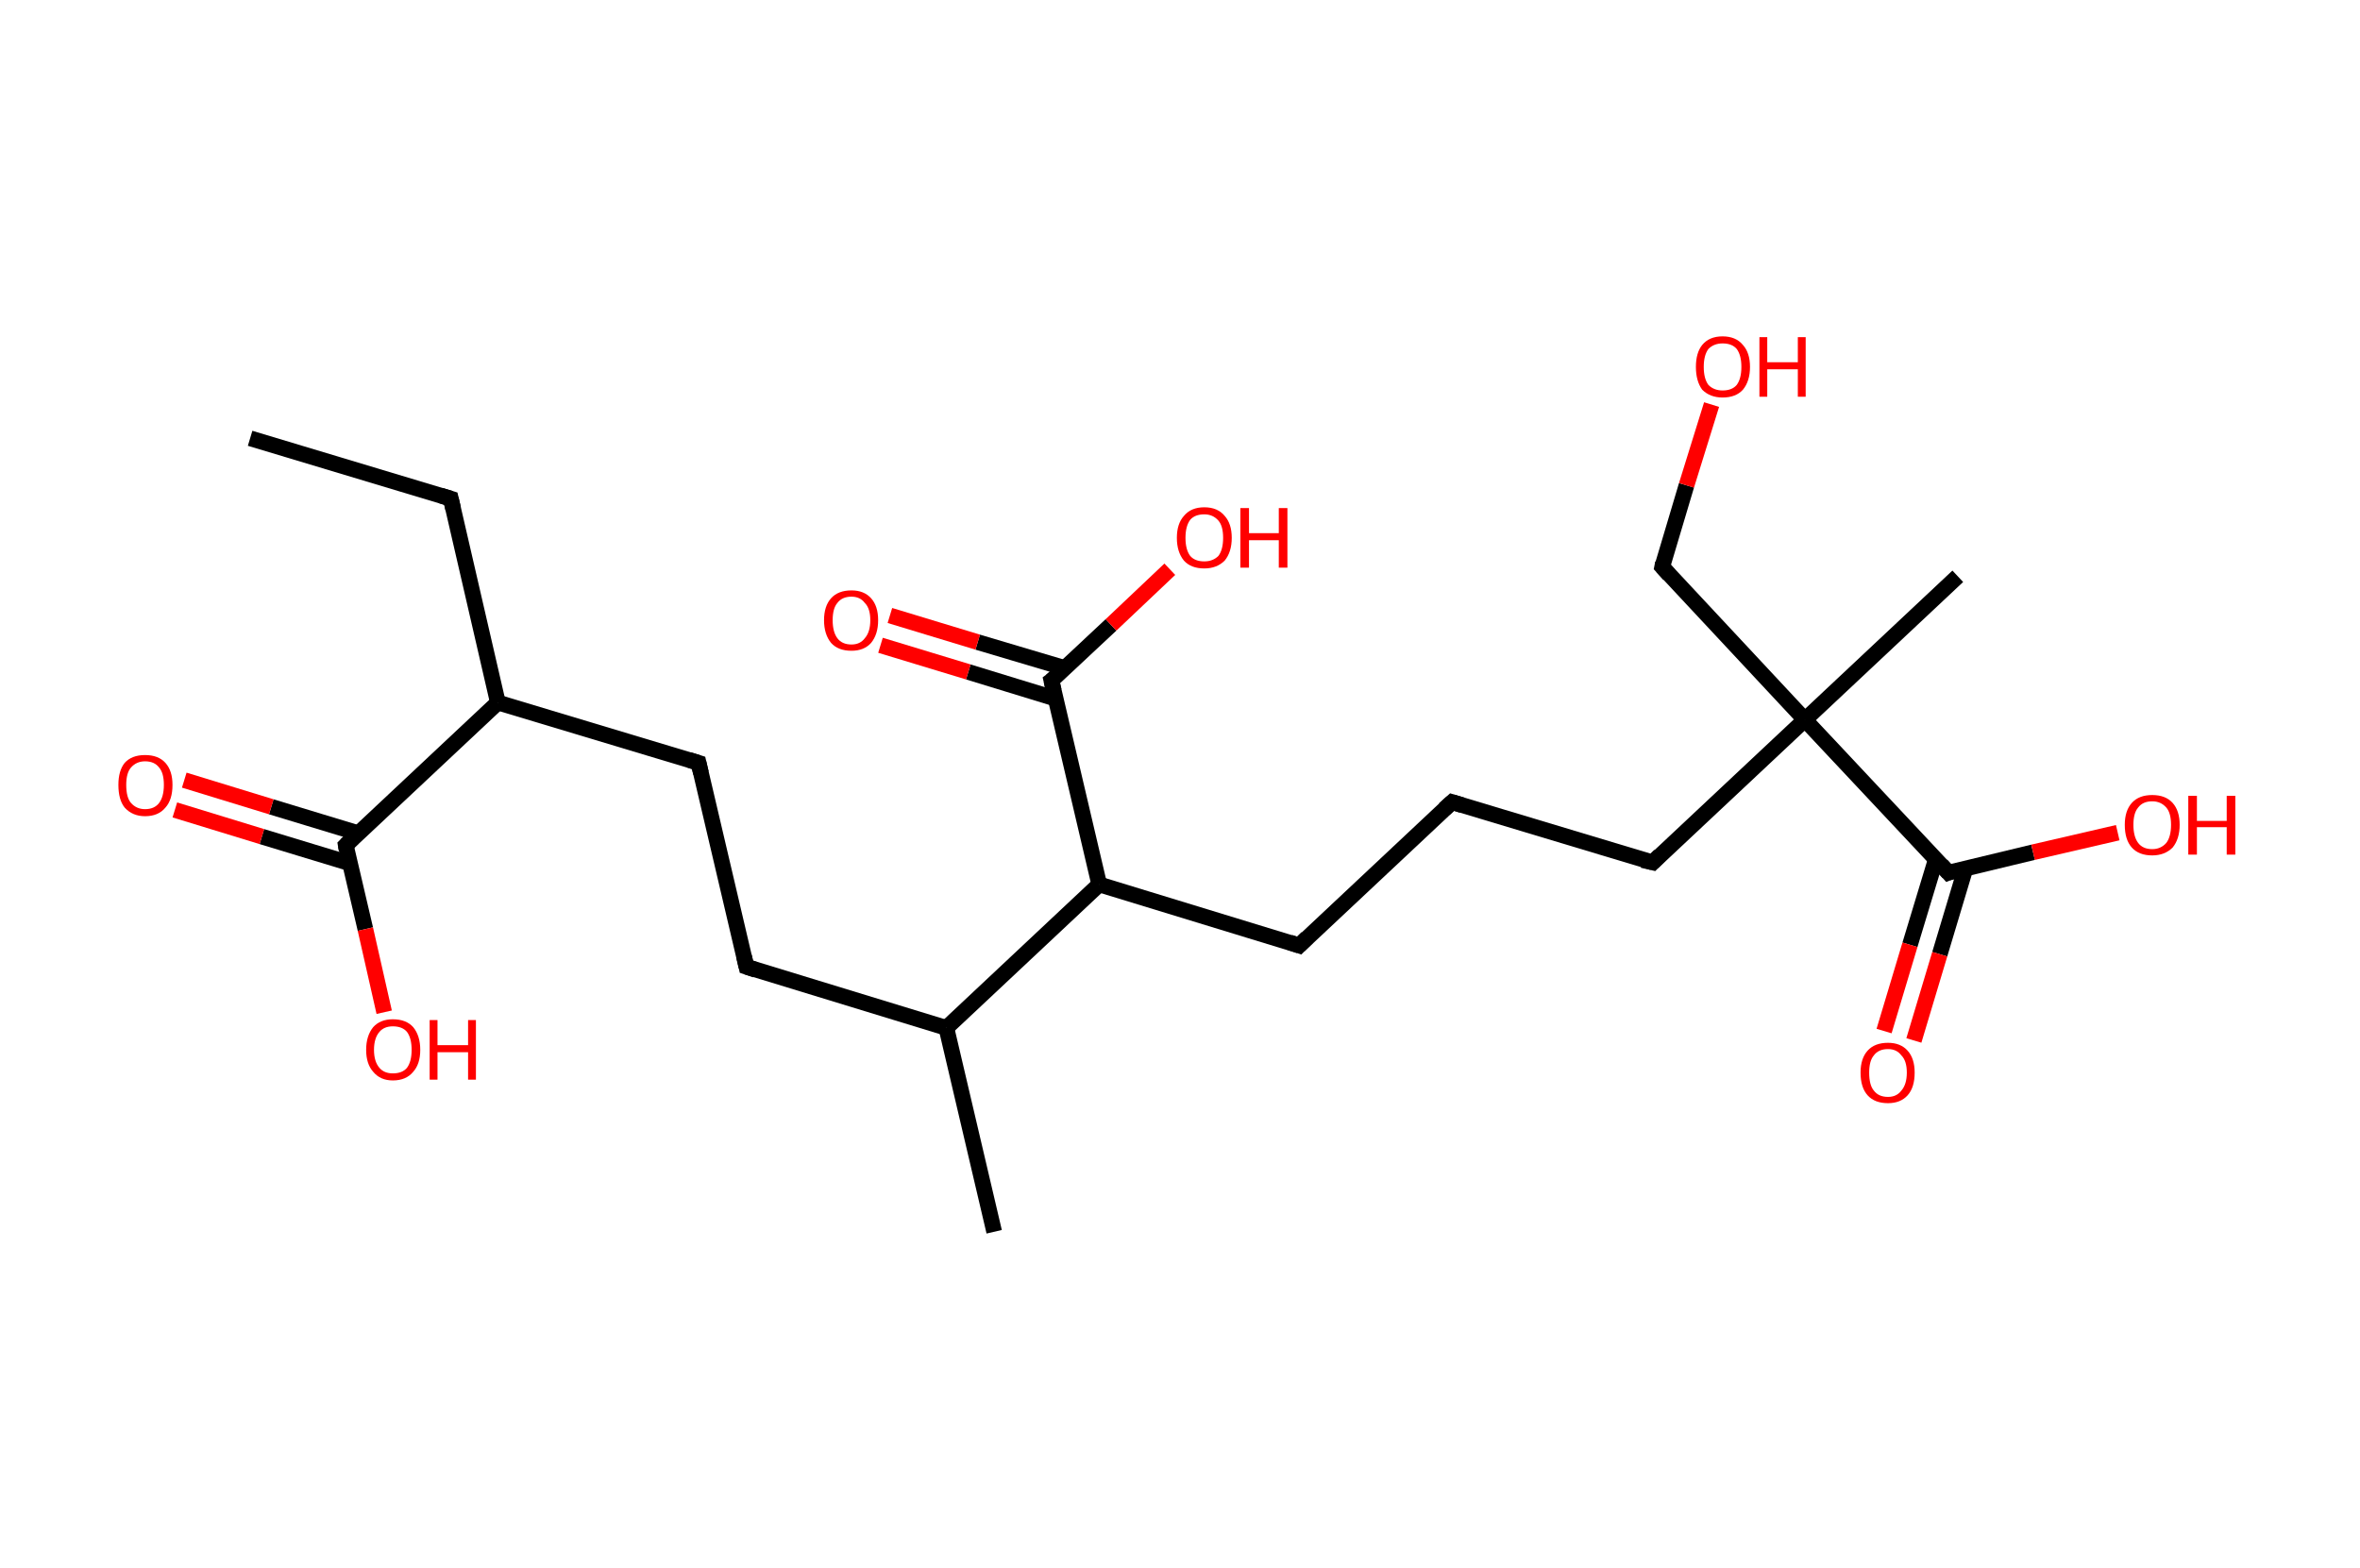 <?xml version='1.0' encoding='ASCII' standalone='yes'?>
<svg xmlns="http://www.w3.org/2000/svg" xmlns:rdkit="http://www.rdkit.org/xml" xmlns:xlink="http://www.w3.org/1999/xlink" version="1.1" baseProfile="full" xml:space="preserve" width="301px" height="200px" viewBox="0 0 301 200">
<!-- END OF HEADER -->
<rect style="opacity:1.0;fill:#FFFFFF;stroke:none" width="301.0" height="200.0" x="0.0" y="0.0"> </rect>
<path class="bond-0 atom-0 atom-1" d="M 31.9,55.9 L 57.5,63.6" style="fill:none;fill-rule:evenodd;stroke:#000000;stroke-width:2.0px;stroke-linecap:butt;stroke-linejoin:miter;stroke-opacity:1"/>
<path class="bond-1 atom-1 atom-2" d="M 57.5,63.6 L 63.5,89.6" style="fill:none;fill-rule:evenodd;stroke:#000000;stroke-width:2.0px;stroke-linecap:butt;stroke-linejoin:miter;stroke-opacity:1"/>
<path class="bond-2 atom-2 atom-3" d="M 63.5,89.6 L 89.1,97.3" style="fill:none;fill-rule:evenodd;stroke:#000000;stroke-width:2.0px;stroke-linecap:butt;stroke-linejoin:miter;stroke-opacity:1"/>
<path class="bond-3 atom-3 atom-4" d="M 89.1,97.3 L 95.2,123.3" style="fill:none;fill-rule:evenodd;stroke:#000000;stroke-width:2.0px;stroke-linecap:butt;stroke-linejoin:miter;stroke-opacity:1"/>
<path class="bond-4 atom-4 atom-5" d="M 95.2,123.3 L 120.7,131.1" style="fill:none;fill-rule:evenodd;stroke:#000000;stroke-width:2.0px;stroke-linecap:butt;stroke-linejoin:miter;stroke-opacity:1"/>
<path class="bond-5 atom-5 atom-6" d="M 120.7,131.1 L 126.8,157.1" style="fill:none;fill-rule:evenodd;stroke:#000000;stroke-width:2.0px;stroke-linecap:butt;stroke-linejoin:miter;stroke-opacity:1"/>
<path class="bond-6 atom-5 atom-7" d="M 120.7,131.1 L 140.2,112.8" style="fill:none;fill-rule:evenodd;stroke:#000000;stroke-width:2.0px;stroke-linecap:butt;stroke-linejoin:miter;stroke-opacity:1"/>
<path class="bond-7 atom-7 atom-8" d="M 140.2,112.8 L 165.7,120.6" style="fill:none;fill-rule:evenodd;stroke:#000000;stroke-width:2.0px;stroke-linecap:butt;stroke-linejoin:miter;stroke-opacity:1"/>
<path class="bond-8 atom-8 atom-9" d="M 165.7,120.6 L 185.2,102.3" style="fill:none;fill-rule:evenodd;stroke:#000000;stroke-width:2.0px;stroke-linecap:butt;stroke-linejoin:miter;stroke-opacity:1"/>
<path class="bond-9 atom-9 atom-10" d="M 185.2,102.3 L 210.8,110.0" style="fill:none;fill-rule:evenodd;stroke:#000000;stroke-width:2.0px;stroke-linecap:butt;stroke-linejoin:miter;stroke-opacity:1"/>
<path class="bond-10 atom-10 atom-11" d="M 210.8,110.0 L 230.2,91.8" style="fill:none;fill-rule:evenodd;stroke:#000000;stroke-width:2.0px;stroke-linecap:butt;stroke-linejoin:miter;stroke-opacity:1"/>
<path class="bond-11 atom-11 atom-12" d="M 230.2,91.8 L 249.7,73.5" style="fill:none;fill-rule:evenodd;stroke:#000000;stroke-width:2.0px;stroke-linecap:butt;stroke-linejoin:miter;stroke-opacity:1"/>
<path class="bond-12 atom-11 atom-13" d="M 230.2,91.8 L 212.0,72.3" style="fill:none;fill-rule:evenodd;stroke:#000000;stroke-width:2.0px;stroke-linecap:butt;stroke-linejoin:miter;stroke-opacity:1"/>
<path class="bond-13 atom-13 atom-14" d="M 212.0,72.3 L 215.1,61.9" style="fill:none;fill-rule:evenodd;stroke:#000000;stroke-width:2.0px;stroke-linecap:butt;stroke-linejoin:miter;stroke-opacity:1"/>
<path class="bond-13 atom-13 atom-14" d="M 215.1,61.9 L 218.3,51.6" style="fill:none;fill-rule:evenodd;stroke:#FF0000;stroke-width:2.0px;stroke-linecap:butt;stroke-linejoin:miter;stroke-opacity:1"/>
<path class="bond-14 atom-11 atom-15" d="M 230.2,91.8 L 248.5,111.3" style="fill:none;fill-rule:evenodd;stroke:#000000;stroke-width:2.0px;stroke-linecap:butt;stroke-linejoin:miter;stroke-opacity:1"/>
<path class="bond-15 atom-15 atom-16" d="M 246.9,109.6 L 243.6,120.5" style="fill:none;fill-rule:evenodd;stroke:#000000;stroke-width:2.0px;stroke-linecap:butt;stroke-linejoin:miter;stroke-opacity:1"/>
<path class="bond-15 atom-15 atom-16" d="M 243.6,120.5 L 240.3,131.5" style="fill:none;fill-rule:evenodd;stroke:#FF0000;stroke-width:2.0px;stroke-linecap:butt;stroke-linejoin:miter;stroke-opacity:1"/>
<path class="bond-15 atom-15 atom-16" d="M 250.7,110.7 L 247.4,121.7" style="fill:none;fill-rule:evenodd;stroke:#000000;stroke-width:2.0px;stroke-linecap:butt;stroke-linejoin:miter;stroke-opacity:1"/>
<path class="bond-15 atom-15 atom-16" d="M 247.4,121.7 L 244.1,132.7" style="fill:none;fill-rule:evenodd;stroke:#FF0000;stroke-width:2.0px;stroke-linecap:butt;stroke-linejoin:miter;stroke-opacity:1"/>
<path class="bond-16 atom-15 atom-17" d="M 248.5,111.3 L 259.3,108.7" style="fill:none;fill-rule:evenodd;stroke:#000000;stroke-width:2.0px;stroke-linecap:butt;stroke-linejoin:miter;stroke-opacity:1"/>
<path class="bond-16 atom-15 atom-17" d="M 259.3,108.7 L 270.1,106.2" style="fill:none;fill-rule:evenodd;stroke:#FF0000;stroke-width:2.0px;stroke-linecap:butt;stroke-linejoin:miter;stroke-opacity:1"/>
<path class="bond-17 atom-7 atom-18" d="M 140.2,112.8 L 134.1,86.8" style="fill:none;fill-rule:evenodd;stroke:#000000;stroke-width:2.0px;stroke-linecap:butt;stroke-linejoin:miter;stroke-opacity:1"/>
<path class="bond-18 atom-18 atom-19" d="M 135.8,85.2 L 124.7,81.9" style="fill:none;fill-rule:evenodd;stroke:#000000;stroke-width:2.0px;stroke-linecap:butt;stroke-linejoin:miter;stroke-opacity:1"/>
<path class="bond-18 atom-18 atom-19" d="M 124.7,81.9 L 113.5,78.5" style="fill:none;fill-rule:evenodd;stroke:#FF0000;stroke-width:2.0px;stroke-linecap:butt;stroke-linejoin:miter;stroke-opacity:1"/>
<path class="bond-18 atom-18 atom-19" d="M 134.6,89.1 L 123.5,85.7" style="fill:none;fill-rule:evenodd;stroke:#000000;stroke-width:2.0px;stroke-linecap:butt;stroke-linejoin:miter;stroke-opacity:1"/>
<path class="bond-18 atom-18 atom-19" d="M 123.5,85.7 L 112.3,82.3" style="fill:none;fill-rule:evenodd;stroke:#FF0000;stroke-width:2.0px;stroke-linecap:butt;stroke-linejoin:miter;stroke-opacity:1"/>
<path class="bond-19 atom-18 atom-20" d="M 134.1,86.8 L 141.7,79.7" style="fill:none;fill-rule:evenodd;stroke:#000000;stroke-width:2.0px;stroke-linecap:butt;stroke-linejoin:miter;stroke-opacity:1"/>
<path class="bond-19 atom-18 atom-20" d="M 141.7,79.7 L 149.2,72.6" style="fill:none;fill-rule:evenodd;stroke:#FF0000;stroke-width:2.0px;stroke-linecap:butt;stroke-linejoin:miter;stroke-opacity:1"/>
<path class="bond-20 atom-2 atom-21" d="M 63.5,89.6 L 44.1,107.8" style="fill:none;fill-rule:evenodd;stroke:#000000;stroke-width:2.0px;stroke-linecap:butt;stroke-linejoin:miter;stroke-opacity:1"/>
<path class="bond-21 atom-21 atom-22" d="M 45.8,106.3 L 34.6,102.9" style="fill:none;fill-rule:evenodd;stroke:#000000;stroke-width:2.0px;stroke-linecap:butt;stroke-linejoin:miter;stroke-opacity:1"/>
<path class="bond-21 atom-21 atom-22" d="M 34.6,102.9 L 23.5,99.5" style="fill:none;fill-rule:evenodd;stroke:#FF0000;stroke-width:2.0px;stroke-linecap:butt;stroke-linejoin:miter;stroke-opacity:1"/>
<path class="bond-21 atom-21 atom-22" d="M 44.6,110.1 L 33.4,106.7" style="fill:none;fill-rule:evenodd;stroke:#000000;stroke-width:2.0px;stroke-linecap:butt;stroke-linejoin:miter;stroke-opacity:1"/>
<path class="bond-21 atom-21 atom-22" d="M 33.4,106.7 L 22.3,103.3" style="fill:none;fill-rule:evenodd;stroke:#FF0000;stroke-width:2.0px;stroke-linecap:butt;stroke-linejoin:miter;stroke-opacity:1"/>
<path class="bond-22 atom-21 atom-23" d="M 44.1,107.8 L 46.6,118.5" style="fill:none;fill-rule:evenodd;stroke:#000000;stroke-width:2.0px;stroke-linecap:butt;stroke-linejoin:miter;stroke-opacity:1"/>
<path class="bond-22 atom-21 atom-23" d="M 46.6,118.5 L 49.0,129.1" style="fill:none;fill-rule:evenodd;stroke:#FF0000;stroke-width:2.0px;stroke-linecap:butt;stroke-linejoin:miter;stroke-opacity:1"/>
<path d="M 56.2,63.2 L 57.5,63.6 L 57.8,64.9" style="fill:none;stroke:#000000;stroke-width:2.0px;stroke-linecap:butt;stroke-linejoin:miter;stroke-opacity:1;"/>
<path d="M 87.8,96.9 L 89.1,97.3 L 89.4,98.6" style="fill:none;stroke:#000000;stroke-width:2.0px;stroke-linecap:butt;stroke-linejoin:miter;stroke-opacity:1;"/>
<path d="M 94.9,122.0 L 95.2,123.3 L 96.4,123.7" style="fill:none;stroke:#000000;stroke-width:2.0px;stroke-linecap:butt;stroke-linejoin:miter;stroke-opacity:1;"/>
<path d="M 164.5,120.2 L 165.7,120.6 L 166.7,119.6" style="fill:none;stroke:#000000;stroke-width:2.0px;stroke-linecap:butt;stroke-linejoin:miter;stroke-opacity:1;"/>
<path d="M 184.2,103.2 L 185.2,102.3 L 186.5,102.7" style="fill:none;stroke:#000000;stroke-width:2.0px;stroke-linecap:butt;stroke-linejoin:miter;stroke-opacity:1;"/>
<path d="M 209.5,109.7 L 210.8,110.0 L 211.7,109.1" style="fill:none;stroke:#000000;stroke-width:2.0px;stroke-linecap:butt;stroke-linejoin:miter;stroke-opacity:1;"/>
<path d="M 212.9,73.3 L 212.0,72.3 L 212.1,71.8" style="fill:none;stroke:#000000;stroke-width:2.0px;stroke-linecap:butt;stroke-linejoin:miter;stroke-opacity:1;"/>
<path d="M 247.6,110.3 L 248.5,111.3 L 249.0,111.1" style="fill:none;stroke:#000000;stroke-width:2.0px;stroke-linecap:butt;stroke-linejoin:miter;stroke-opacity:1;"/>
<path d="M 134.4,88.1 L 134.1,86.8 L 134.5,86.5" style="fill:none;stroke:#000000;stroke-width:2.0px;stroke-linecap:butt;stroke-linejoin:miter;stroke-opacity:1;"/>
<path d="M 45.0,106.9 L 44.1,107.8 L 44.2,108.4" style="fill:none;stroke:#000000;stroke-width:2.0px;stroke-linecap:butt;stroke-linejoin:miter;stroke-opacity:1;"/>
<path class="atom-14" d="M 216.3 46.8 Q 216.3 45.0, 217.1 44.0 Q 218.0 42.9, 219.7 42.9 Q 221.4 42.9, 222.3 44.0 Q 223.2 45.0, 223.2 46.8 Q 223.2 48.6, 222.3 49.7 Q 221.4 50.7, 219.7 50.7 Q 218.1 50.7, 217.1 49.7 Q 216.3 48.6, 216.3 46.8 M 219.7 49.8 Q 220.9 49.8, 221.5 49.1 Q 222.1 48.3, 222.1 46.8 Q 222.1 45.3, 221.5 44.5 Q 220.9 43.8, 219.7 43.8 Q 218.6 43.8, 217.9 44.5 Q 217.3 45.3, 217.3 46.8 Q 217.3 48.3, 217.9 49.1 Q 218.6 49.8, 219.7 49.8 " fill="#FF0000"/>
<path class="atom-14" d="M 224.4 43.0 L 225.4 43.0 L 225.4 46.2 L 229.3 46.2 L 229.3 43.0 L 230.3 43.0 L 230.3 50.6 L 229.3 50.6 L 229.3 47.1 L 225.4 47.1 L 225.4 50.6 L 224.4 50.6 L 224.4 43.0 " fill="#FF0000"/>
<path class="atom-16" d="M 237.3 136.8 Q 237.3 135.0, 238.2 134.0 Q 239.1 133.0, 240.8 133.0 Q 242.4 133.0, 243.3 134.0 Q 244.2 135.0, 244.2 136.8 Q 244.2 138.7, 243.3 139.7 Q 242.4 140.7, 240.8 140.7 Q 239.1 140.7, 238.2 139.7 Q 237.3 138.7, 237.3 136.8 M 240.8 139.9 Q 241.9 139.9, 242.5 139.1 Q 243.2 138.3, 243.2 136.8 Q 243.2 135.3, 242.5 134.6 Q 241.9 133.8, 240.8 133.8 Q 239.6 133.8, 239.0 134.6 Q 238.4 135.3, 238.4 136.8 Q 238.4 138.4, 239.0 139.1 Q 239.6 139.9, 240.8 139.9 " fill="#FF0000"/>
<path class="atom-17" d="M 271.0 105.2 Q 271.0 103.4, 271.9 102.4 Q 272.8 101.4, 274.5 101.4 Q 276.2 101.4, 277.1 102.4 Q 278.0 103.4, 278.0 105.2 Q 278.0 107.0, 277.1 108.1 Q 276.1 109.1, 274.5 109.1 Q 272.8 109.1, 271.9 108.1 Q 271.0 107.1, 271.0 105.2 M 274.5 108.3 Q 275.6 108.3, 276.3 107.5 Q 276.9 106.7, 276.9 105.2 Q 276.9 103.7, 276.3 103.0 Q 275.6 102.2, 274.5 102.2 Q 273.3 102.2, 272.7 103.0 Q 272.1 103.7, 272.1 105.2 Q 272.1 106.7, 272.7 107.5 Q 273.3 108.3, 274.5 108.3 " fill="#FF0000"/>
<path class="atom-17" d="M 279.1 101.5 L 280.2 101.5 L 280.2 104.7 L 284.0 104.7 L 284.0 101.5 L 285.1 101.5 L 285.1 109.0 L 284.0 109.0 L 284.0 105.5 L 280.2 105.5 L 280.2 109.0 L 279.1 109.0 L 279.1 101.5 " fill="#FF0000"/>
<path class="atom-19" d="M 105.1 79.1 Q 105.1 77.3, 106.0 76.3 Q 106.9 75.3, 108.6 75.3 Q 110.2 75.3, 111.1 76.3 Q 112.0 77.3, 112.0 79.1 Q 112.0 80.9, 111.1 82.0 Q 110.2 83.0, 108.6 83.0 Q 106.9 83.0, 106.0 82.0 Q 105.1 80.9, 105.1 79.1 M 108.6 82.2 Q 109.7 82.2, 110.3 81.4 Q 111.0 80.6, 111.0 79.1 Q 111.0 77.6, 110.3 76.9 Q 109.7 76.1, 108.6 76.1 Q 107.4 76.1, 106.8 76.9 Q 106.2 77.6, 106.2 79.1 Q 106.2 80.6, 106.8 81.4 Q 107.4 82.2, 108.6 82.2 " fill="#FF0000"/>
<path class="atom-20" d="M 150.1 68.6 Q 150.1 66.8, 151.0 65.8 Q 151.9 64.7, 153.6 64.7 Q 155.3 64.7, 156.2 65.8 Q 157.1 66.8, 157.1 68.6 Q 157.1 70.4, 156.2 71.5 Q 155.2 72.5, 153.6 72.5 Q 151.9 72.5, 151.0 71.5 Q 150.1 70.4, 150.1 68.6 M 153.6 71.6 Q 154.7 71.6, 155.4 70.9 Q 156.0 70.1, 156.0 68.6 Q 156.0 67.1, 155.4 66.4 Q 154.7 65.6, 153.6 65.6 Q 152.4 65.6, 151.8 66.3 Q 151.2 67.1, 151.2 68.6 Q 151.2 70.1, 151.8 70.9 Q 152.4 71.6, 153.6 71.6 " fill="#FF0000"/>
<path class="atom-20" d="M 158.2 64.8 L 159.3 64.8 L 159.3 68.0 L 163.1 68.0 L 163.1 64.8 L 164.2 64.8 L 164.2 72.4 L 163.1 72.4 L 163.1 68.9 L 159.3 68.9 L 159.3 72.4 L 158.2 72.4 L 158.2 64.8 " fill="#FF0000"/>
<path class="atom-22" d="M 15.1 100.1 Q 15.1 98.3, 15.9 97.3 Q 16.8 96.3, 18.5 96.3 Q 20.2 96.3, 21.1 97.3 Q 22.0 98.3, 22.0 100.1 Q 22.0 102.0, 21.1 103.0 Q 20.2 104.1, 18.5 104.1 Q 16.9 104.1, 15.9 103.0 Q 15.1 102.0, 15.1 100.1 M 18.5 103.2 Q 19.7 103.2, 20.3 102.4 Q 20.9 101.6, 20.9 100.1 Q 20.9 98.6, 20.3 97.9 Q 19.7 97.1, 18.5 97.1 Q 17.4 97.1, 16.7 97.9 Q 16.1 98.6, 16.1 100.1 Q 16.1 101.7, 16.7 102.4 Q 17.4 103.2, 18.5 103.2 " fill="#FF0000"/>
<path class="atom-23" d="M 46.7 133.9 Q 46.7 132.1, 47.6 131.0 Q 48.5 130.0, 50.1 130.0 Q 51.8 130.0, 52.7 131.0 Q 53.6 132.1, 53.6 133.9 Q 53.6 135.7, 52.7 136.7 Q 51.8 137.8, 50.1 137.8 Q 48.5 137.8, 47.6 136.7 Q 46.7 135.7, 46.7 133.9 M 50.1 136.9 Q 51.3 136.9, 51.9 136.2 Q 52.5 135.4, 52.5 133.9 Q 52.5 132.4, 51.9 131.6 Q 51.3 130.9, 50.1 130.9 Q 49.0 130.9, 48.4 131.6 Q 47.7 132.4, 47.7 133.9 Q 47.7 135.4, 48.4 136.2 Q 49.0 136.9, 50.1 136.9 " fill="#FF0000"/>
<path class="atom-23" d="M 54.8 130.1 L 55.8 130.1 L 55.8 133.3 L 59.7 133.3 L 59.7 130.1 L 60.7 130.1 L 60.7 137.7 L 59.7 137.7 L 59.7 134.2 L 55.8 134.2 L 55.8 137.7 L 54.8 137.7 L 54.8 130.1 " fill="#FF0000"/>
</svg>
